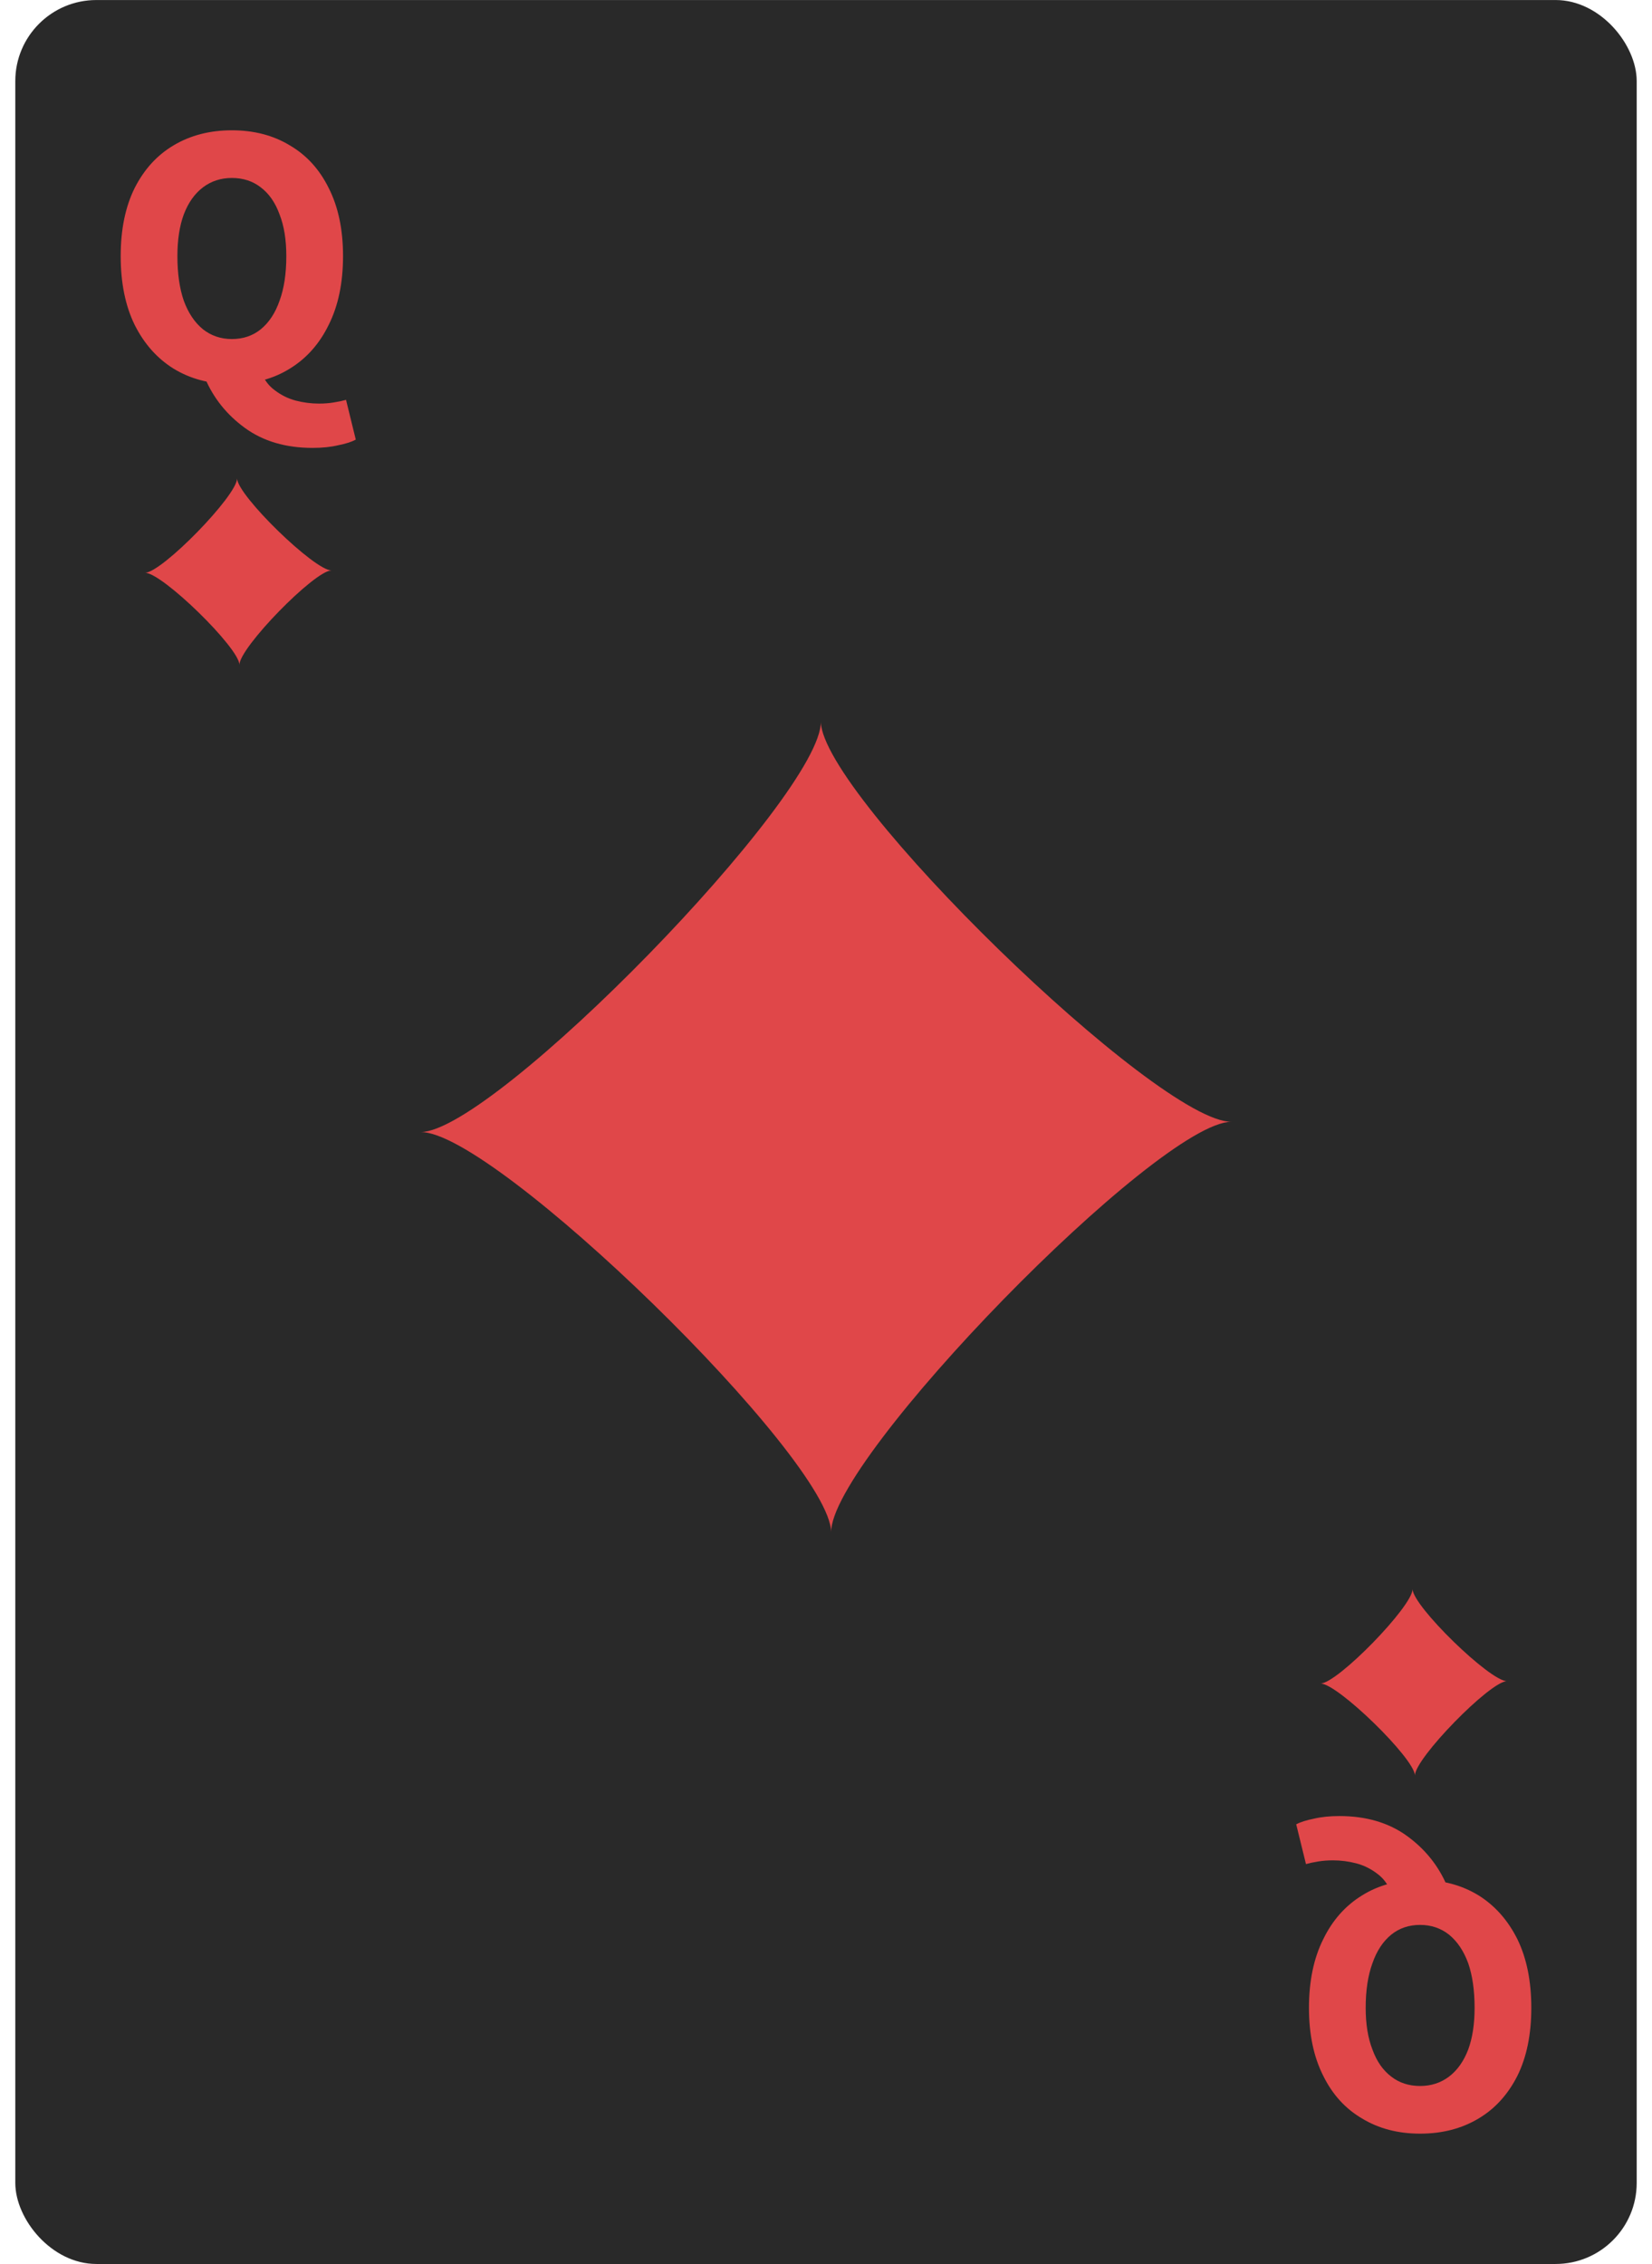 <svg width="54" height="74" viewBox="0 0 54 74" fill="none" xmlns="http://www.w3.org/2000/svg">
<g clip-path="url(#clip0_3238_57156)">
<rect x="0.5" y="0.001" width="53" height="74" rx="2.65" fill="#292929"/>
<path fill-rule="evenodd" clip-rule="evenodd" d="M43.165 55.028C43.718 55.023 46.183 52.494 46.173 51.941C46.178 52.494 48.707 54.959 49.26 54.95C48.707 54.955 46.241 57.483 46.251 58.036C46.246 57.483 43.718 55.023 43.165 55.028Z" fill="#E04749"/>
<path fill-rule="evenodd" clip-rule="evenodd" d="M10.835 18.645C10.282 18.649 7.817 21.178 7.827 21.731C7.822 21.178 5.293 18.713 4.74 18.722C5.293 18.717 7.759 16.189 7.749 15.636C7.754 16.189 10.282 18.649 10.835 18.645Z" fill="#E04749"/>
<path d="M7.579 12.554C6.859 12.554 6.225 12.386 5.676 12.051C5.136 11.716 4.711 11.237 4.4 10.615C4.097 9.994 3.945 9.245 3.945 8.37C3.945 7.503 4.097 6.762 4.4 6.149C4.711 5.535 5.136 5.069 5.676 4.75C6.225 4.423 6.859 4.259 7.579 4.259C8.299 4.259 8.93 4.423 9.47 4.75C10.018 5.069 10.444 5.535 10.746 6.149C11.057 6.762 11.213 7.503 11.213 8.37C11.213 9.245 11.057 9.994 10.746 10.615C10.444 11.237 10.018 11.716 9.47 12.051C8.93 12.386 8.299 12.554 7.579 12.554ZM7.579 11.082C7.947 11.082 8.262 10.975 8.524 10.763C8.794 10.542 8.999 10.231 9.138 9.83C9.286 9.429 9.359 8.942 9.359 8.37C9.359 7.838 9.286 7.384 9.138 7.008C8.999 6.623 8.794 6.329 8.524 6.124C8.262 5.92 7.947 5.817 7.579 5.817C7.219 5.817 6.904 5.92 6.634 6.124C6.364 6.329 6.155 6.623 6.008 7.008C5.869 7.384 5.799 7.838 5.799 8.37C5.799 8.942 5.869 9.429 6.008 9.83C6.155 10.231 6.364 10.542 6.634 10.763C6.904 10.975 7.219 11.082 7.579 11.082ZM10.219 14.64C9.343 14.64 8.606 14.424 8.009 13.99C7.411 13.556 6.973 13.008 6.695 12.346L8.537 12.162C8.635 12.415 8.786 12.616 8.991 12.763C9.195 12.918 9.421 13.029 9.666 13.094C9.92 13.16 10.174 13.192 10.427 13.192C10.599 13.192 10.759 13.18 10.906 13.155C11.062 13.131 11.197 13.102 11.311 13.07L11.63 14.37C11.491 14.444 11.299 14.505 11.053 14.554C10.808 14.612 10.53 14.64 10.219 14.64Z" fill="#E04749"/>
<path d="M46.421 61.446C47.141 61.446 47.775 61.614 48.324 61.949C48.864 62.284 49.289 62.763 49.6 63.385C49.903 64.006 50.055 64.755 50.055 65.63C50.055 66.497 49.903 67.238 49.6 67.851C49.289 68.465 48.864 68.931 48.324 69.25C47.775 69.577 47.141 69.741 46.421 69.741C45.701 69.741 45.071 69.577 44.53 69.25C43.982 68.931 43.556 68.465 43.254 67.851C42.943 67.238 42.787 66.497 42.787 65.63C42.787 64.755 42.943 64.006 43.254 63.385C43.556 62.763 43.982 62.284 44.53 61.949C45.071 61.614 45.701 61.446 46.421 61.446ZM46.421 62.918C46.053 62.918 45.737 63.025 45.476 63.237C45.206 63.458 45.001 63.769 44.862 64.17C44.715 64.571 44.641 65.058 44.641 65.63C44.641 66.162 44.715 66.616 44.862 66.992C45.001 67.377 45.206 67.671 45.476 67.876C45.737 68.08 46.053 68.183 46.421 68.183C46.781 68.183 47.096 68.08 47.366 67.876C47.636 67.671 47.845 67.377 47.992 66.992C48.131 66.616 48.201 66.162 48.201 65.63C48.201 65.058 48.131 64.571 47.992 64.17C47.845 63.769 47.636 63.458 47.366 63.237C47.096 63.025 46.781 62.918 46.421 62.918ZM43.782 59.36C44.657 59.36 45.394 59.577 45.991 60.01C46.589 60.444 47.026 60.992 47.305 61.654L45.463 61.838C45.365 61.585 45.214 61.384 45.009 61.237C44.804 61.082 44.579 60.971 44.334 60.906C44.08 60.84 43.827 60.808 43.573 60.808C43.401 60.808 43.241 60.82 43.094 60.844C42.938 60.869 42.803 60.898 42.689 60.93L42.37 59.63C42.509 59.556 42.701 59.495 42.947 59.446C43.192 59.388 43.471 59.36 43.782 59.36Z" fill="#E04749"/>
<path fill-rule="evenodd" clip-rule="evenodd" d="M40.25 36.666C37.845 36.687 27.127 47.68 27.169 50.085C27.148 47.68 16.155 36.962 13.75 37.004C16.155 36.983 26.873 25.99 26.831 23.585C26.852 25.99 37.845 36.687 40.25 36.666Z" fill="#E04749"/>
</g>
<defs>
<clipPath id="clip0_3238_57156">
<rect width="53" height="74" fill="white" transform="translate(0.5)"/>
</clipPath>
</defs>
</svg>
